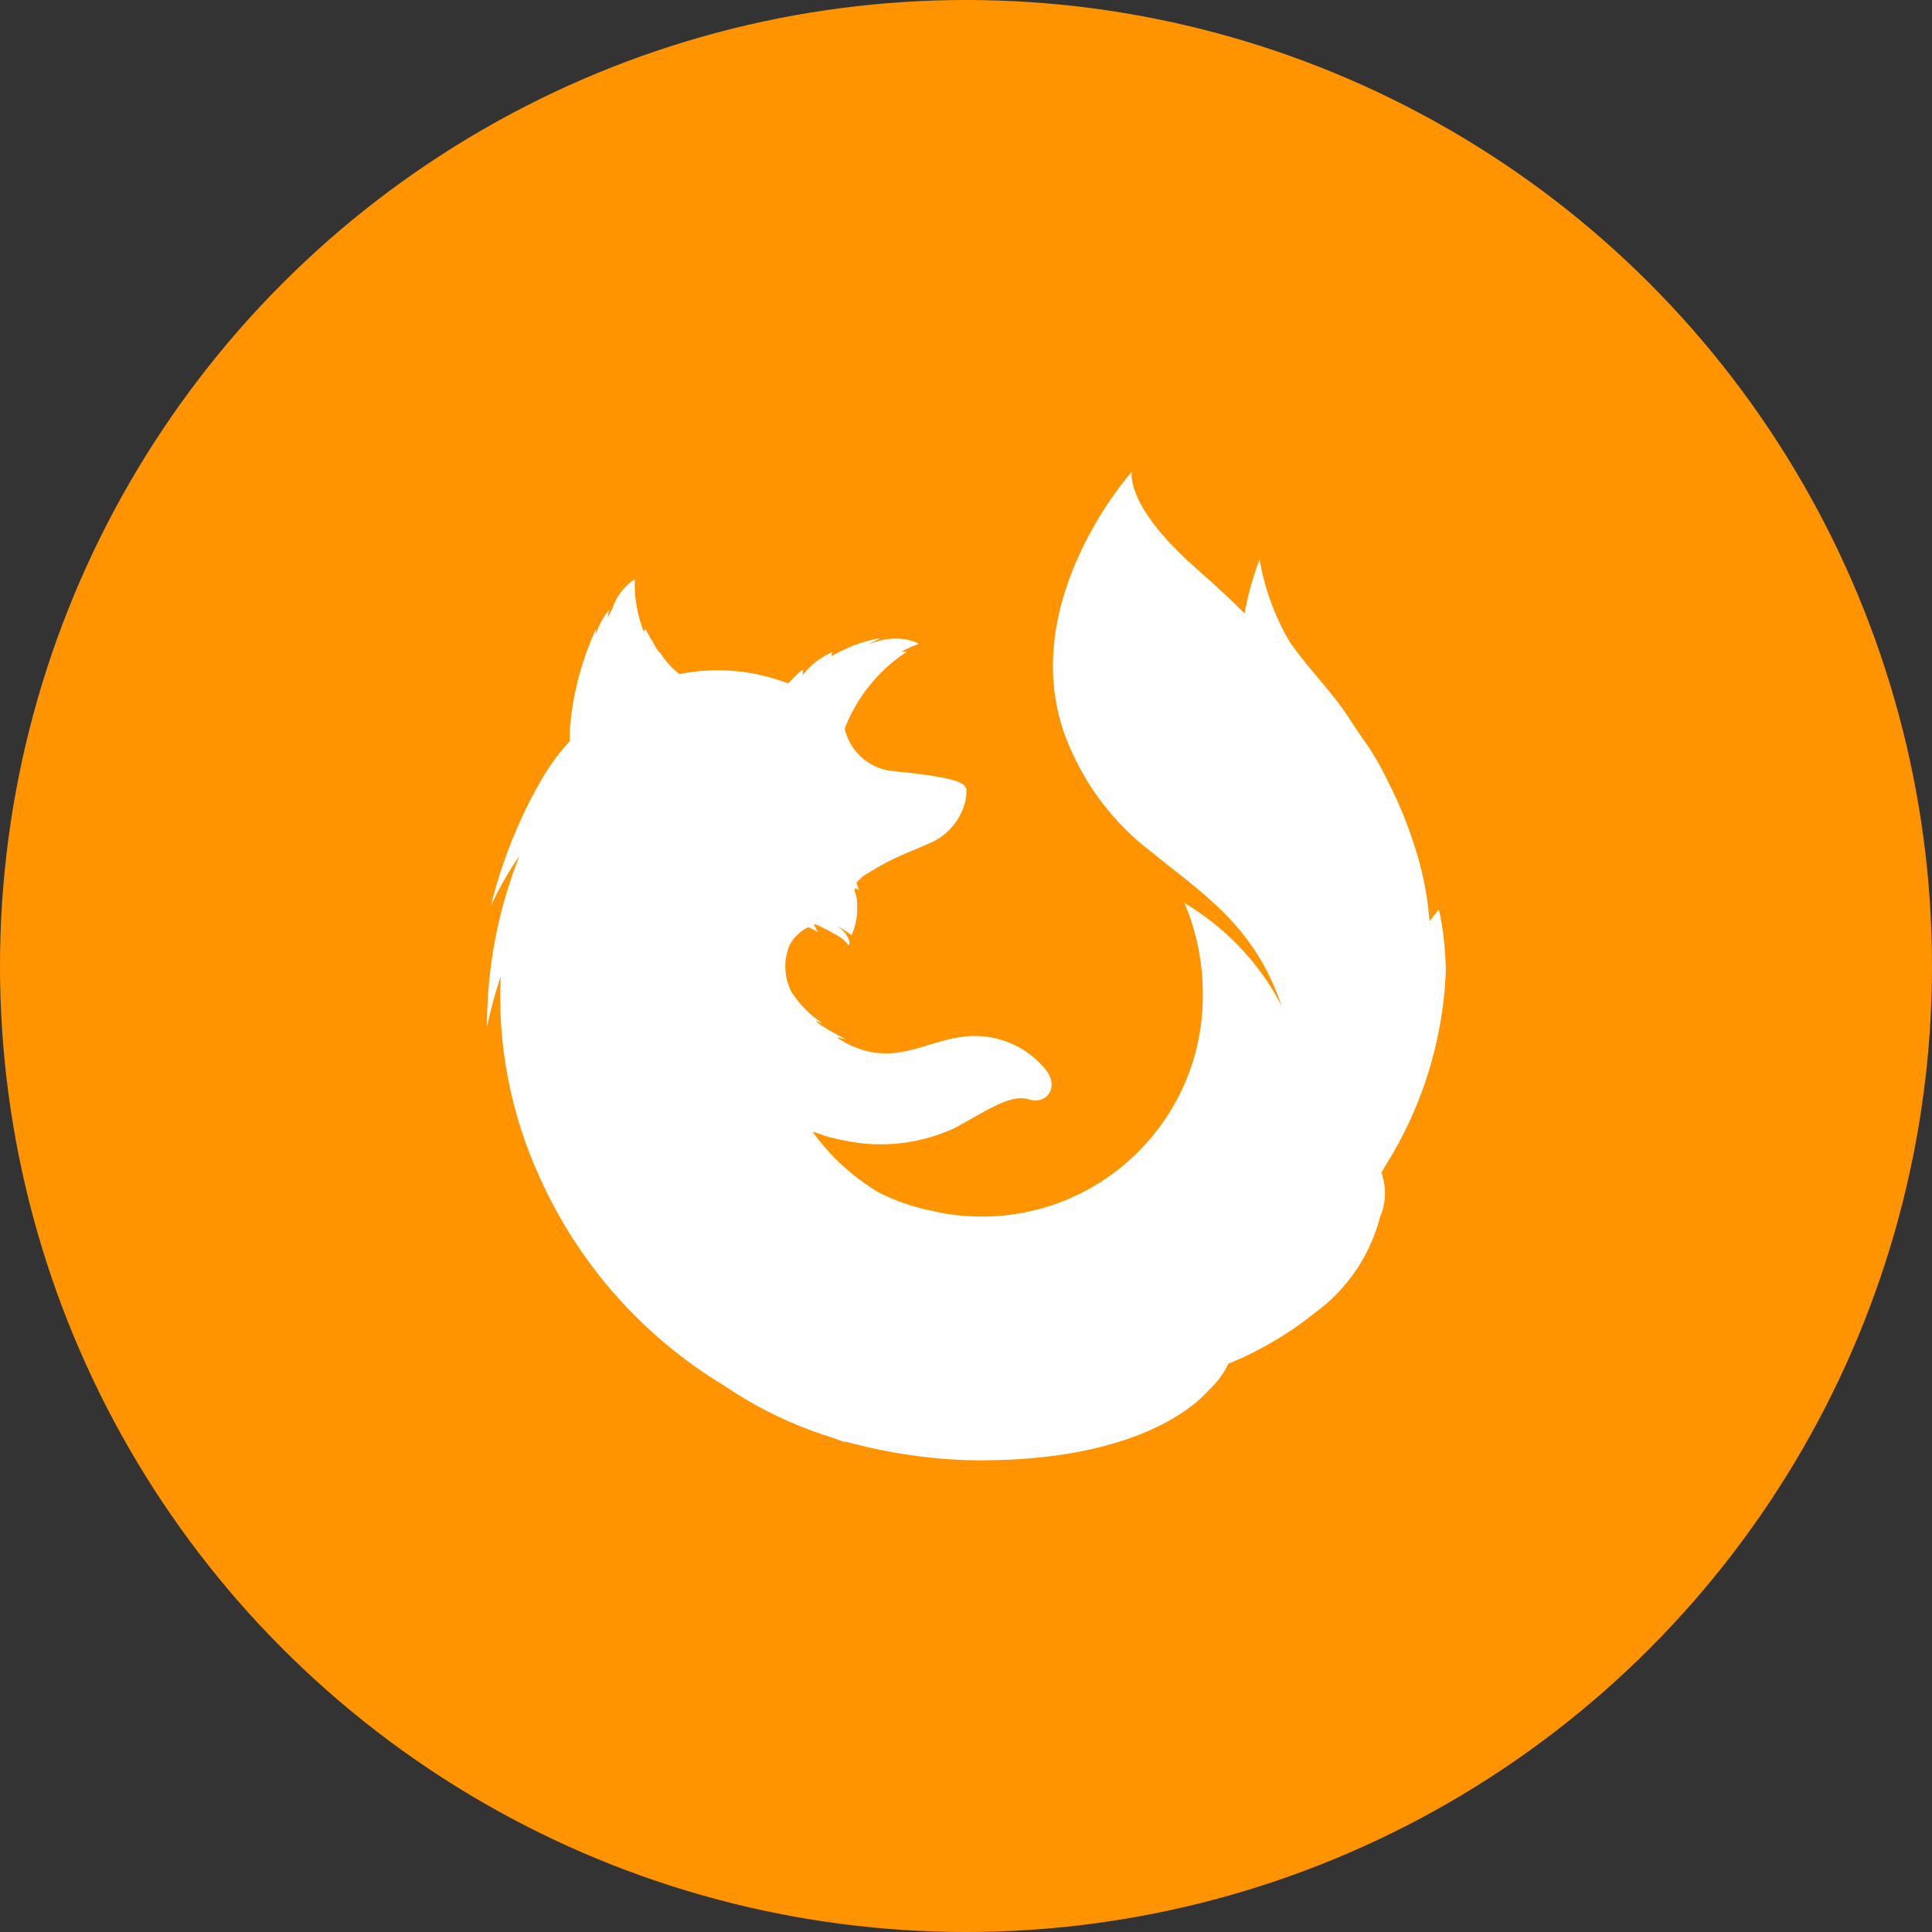 <?xml version="1.0" encoding="utf-8"?>
<!-- Generator: Adobe Illustrator 21.0.0, SVG Export Plug-In . SVG Version: 6.00 Build 0)  -->
<svg version="1.1" xmlns="http://www.w3.org/2000/svg" xmlns:xlink="http://www.w3.org/1999/xlink" x="0px" y="0px"
	 viewBox="0 0 1024 1024" style="enable-background:new 0 0 1024 1024;" xml:space="preserve">
<rect x="0" y="0" width="1024" height="1024" fill="#333333" stroke="none"/>
<style type="text/css">
	.st0{fill:#FF9400;}
	.st1{fill:#FFFFFF;}
</style>
<g id="Guides">
</g>
<g id="Icon">
	<circle class="st0" cx="512" cy="512" r="512"/>
	<path class="st1" d="M764.1,489.5c-0.7-4.6-1.5-7.5-1.5-7.5s-1.8,2.2-4.9,6.2c-0.9-11.3-2.9-22.5-6-33.4c-4-13.7-9.1-27-15.5-39.5
		c-4-8.4-8.6-16.6-14.1-24.1c-2.9-4.4-5.3-7.7-5.7-8.4c-9.5-15.5-20.1-24.7-32.7-42.4c-8-13.5-13.5-28.5-16.1-44
		c-3.5,9.3-6.2,19-8,28.7c-12.6-12.8-23.9-22.1-30.5-28.3c-33.1-30.9-29.2-46.8-29.2-46.8s-61.9,68.9-35.1,140.7
		c9.3,24.3,25.2,45.7,46.2,61.4c25.8,21.2,53.7,38,68.3,81.1c-11.7-22.8-29.6-41.5-51.5-54.6c6.6,15.7,9.9,32.3,9.7,49.3
		c0,64.5-52.4,116.9-117.1,116.9c-8.6,0-17.5-0.9-25.8-2.9c-10.2-2-19.9-5.3-28.9-9.9c-13.7-8.2-25.6-19-34.9-32v-0.2
		c1.1,0.4,1.8,0.7,2,0.7c4.9,1.8,9.7,3.1,14.8,4c19.9,4.2,40.4,1.8,58.8-6.8c18.6-10.4,29.8-17.9,38.9-15s15.9-5.7,9.7-14.8
		c-11-14.4-29.2-21.2-46.8-18.1c-18.6,2.7-35.6,15.7-59.6,3.1c-1.8-0.9-3.1-1.8-4.6-2.7c-1.5-1.1,5.3,1.3,3.5,0.2
		c-5.3-2.7-10.4-5.5-15.2-9.1c-0.2-0.2,3.8,1.1,3.3,0.9c-6.2-4.2-11.7-9.7-15.9-16.1c-4.2-7.7-4.6-17.2-1.1-25.4
		c2.4-4.2,5.7-7.3,9.9-9.3c3.1,1.5,5.1,2.7,5.1,2.7s-1.5-2.7-2.2-4c0.2-0.2,0.4,0,0.9-0.2c2.7,1.1,8.6,4.2,11.9,6.2
		c2.2,1.1,4,2.9,5.5,4.9c0,0,1.1-0.4,0.2-2.9c-1.1-2.9-3.1-5.3-5.7-6.8h0.4c2.4,1.3,4.6,2.7,6.8,4.4c2-4.9,3.1-9.7,2.9-14.8
		c0.2-2.9-0.2-5.7-1.1-8.2c-0.9-1.8,0.4-2.4,2-0.7c-0.2-1.3-0.7-2.7-1.3-4c0,0,0.9-1.3,1.3-1.5c1.1-1.1,2.2-2.2,3.5-2.9
		c7.7-4.9,15.7-9.1,24.1-12.4c6.8-2.9,12.4-5.3,13.5-6c1.8-1.1,3.3-2.2,4.9-3.5c5.7-4.9,9.5-11.5,10.8-18.8c0.2-1.1,0.2-2,0.2-2.9
		v-1.8c-0.9-3.8-7.3-6.4-40.6-9.7c-11.7-1.8-21.2-10.6-23.9-22.3v0.2c-0.4,1.1-0.9,2.4-1.3,3.8c0.4-1.3,0.9-2.4,1.3-3.8v-0.2
		c6.4-16.6,17.9-30.9,32.7-40.6c0.9-0.7-3.3,0.2-2.4-0.4c2.7-1.3,5.5-2.7,8.6-3.8c1.5-0.4-6.4-3.5-13.5-2.9
		c-4.2,0.2-8.4,1.3-12.4,2.9c1.8-1.3,6.6-3.1,5.5-3.1c-9.1,1.5-17.7,4.9-25.4,9.5c0-0.9,0.2-1.5,0.4-2.2
		c-6.2,2.7-11.7,6.8-15.7,12.2v-2.9c-2.9,2.2-5.3,4.6-7.7,7.3h-0.2c-18.3-7.1-38.2-8.8-57.7-4.9l-0.2-0.2h0.2
		c-4-3.1-7.5-7.1-10.2-11.5l-0.2,0.2l-0.4-0.4c-1.3-1.8-2.4-4-3.8-6.4c-1.1-1.5-2-3.5-3.1-5.5c0,0,0-0.2-0.2-0.2s-0.7,2-0.9,1.3
		c-3.3-8.8-5.1-18.3-4.6-27.6h-0.2c-5.5,3.8-9.7,9.1-11.7,15.5c-1.1,2.2-1.8,3.3-2.4,4.6v-0.7l0.7-3.3c-0.2,0.2-0.2,0.4-0.4,0.7
		c-1.5,1.8-2.9,3.8-4,6c-1.1,2-2,4.2-2.7,6.4v-1.1c0-0.9,0.2-2.2,0-1.8l-0.2,0.7c-7.1,15.7-11.7,32.5-13.3,49.7
		c-0.4,3.1-0.4,6-0.4,8.8v0.4c-5.1,5.5-9.5,11.5-13.5,17.9c-12.8,21.6-22.3,45.1-28.3,69.6c4.2-9.3,9.3-18.3,15.2-26.7
		c-11.5,28.9-17.2,59.4-17.2,90.4c2-9.1,4.4-17.9,7.3-26.7c-1.8,36.5,5.3,72.9,20.5,106.3c20.5,45.9,54.6,84.6,97.9,110.7
		c17.5,11.9,36.7,21.2,56.8,27.4c2.7,0.9,5.5,2,8.2,2.9c-0.9-0.4-1.5-0.9-2.4-1.1C470,770.2,495,774,520,774
		c88.6,0,117.7-33.8,120.6-37.1c4.2-4,8-8.6,10.4-14.1c1.8-0.7,3.3-1.3,5.1-2.2l1.1-0.4c1.3-0.7,2-0.9,2-0.9
		c13.5-6.4,26.1-14.1,37.6-23.4c17.2-12.4,29.4-30.5,34.7-51c3.3-7.5,3.3-15.7,0.7-23.4c1.3-2.2,2.4-4.2,2.7-4.6
		c19-30.5,29.8-65.4,31.4-101.4v-0.2v-2.9C766,504.7,765.4,497,764.1,489.5z"/>
</g>
</svg>
